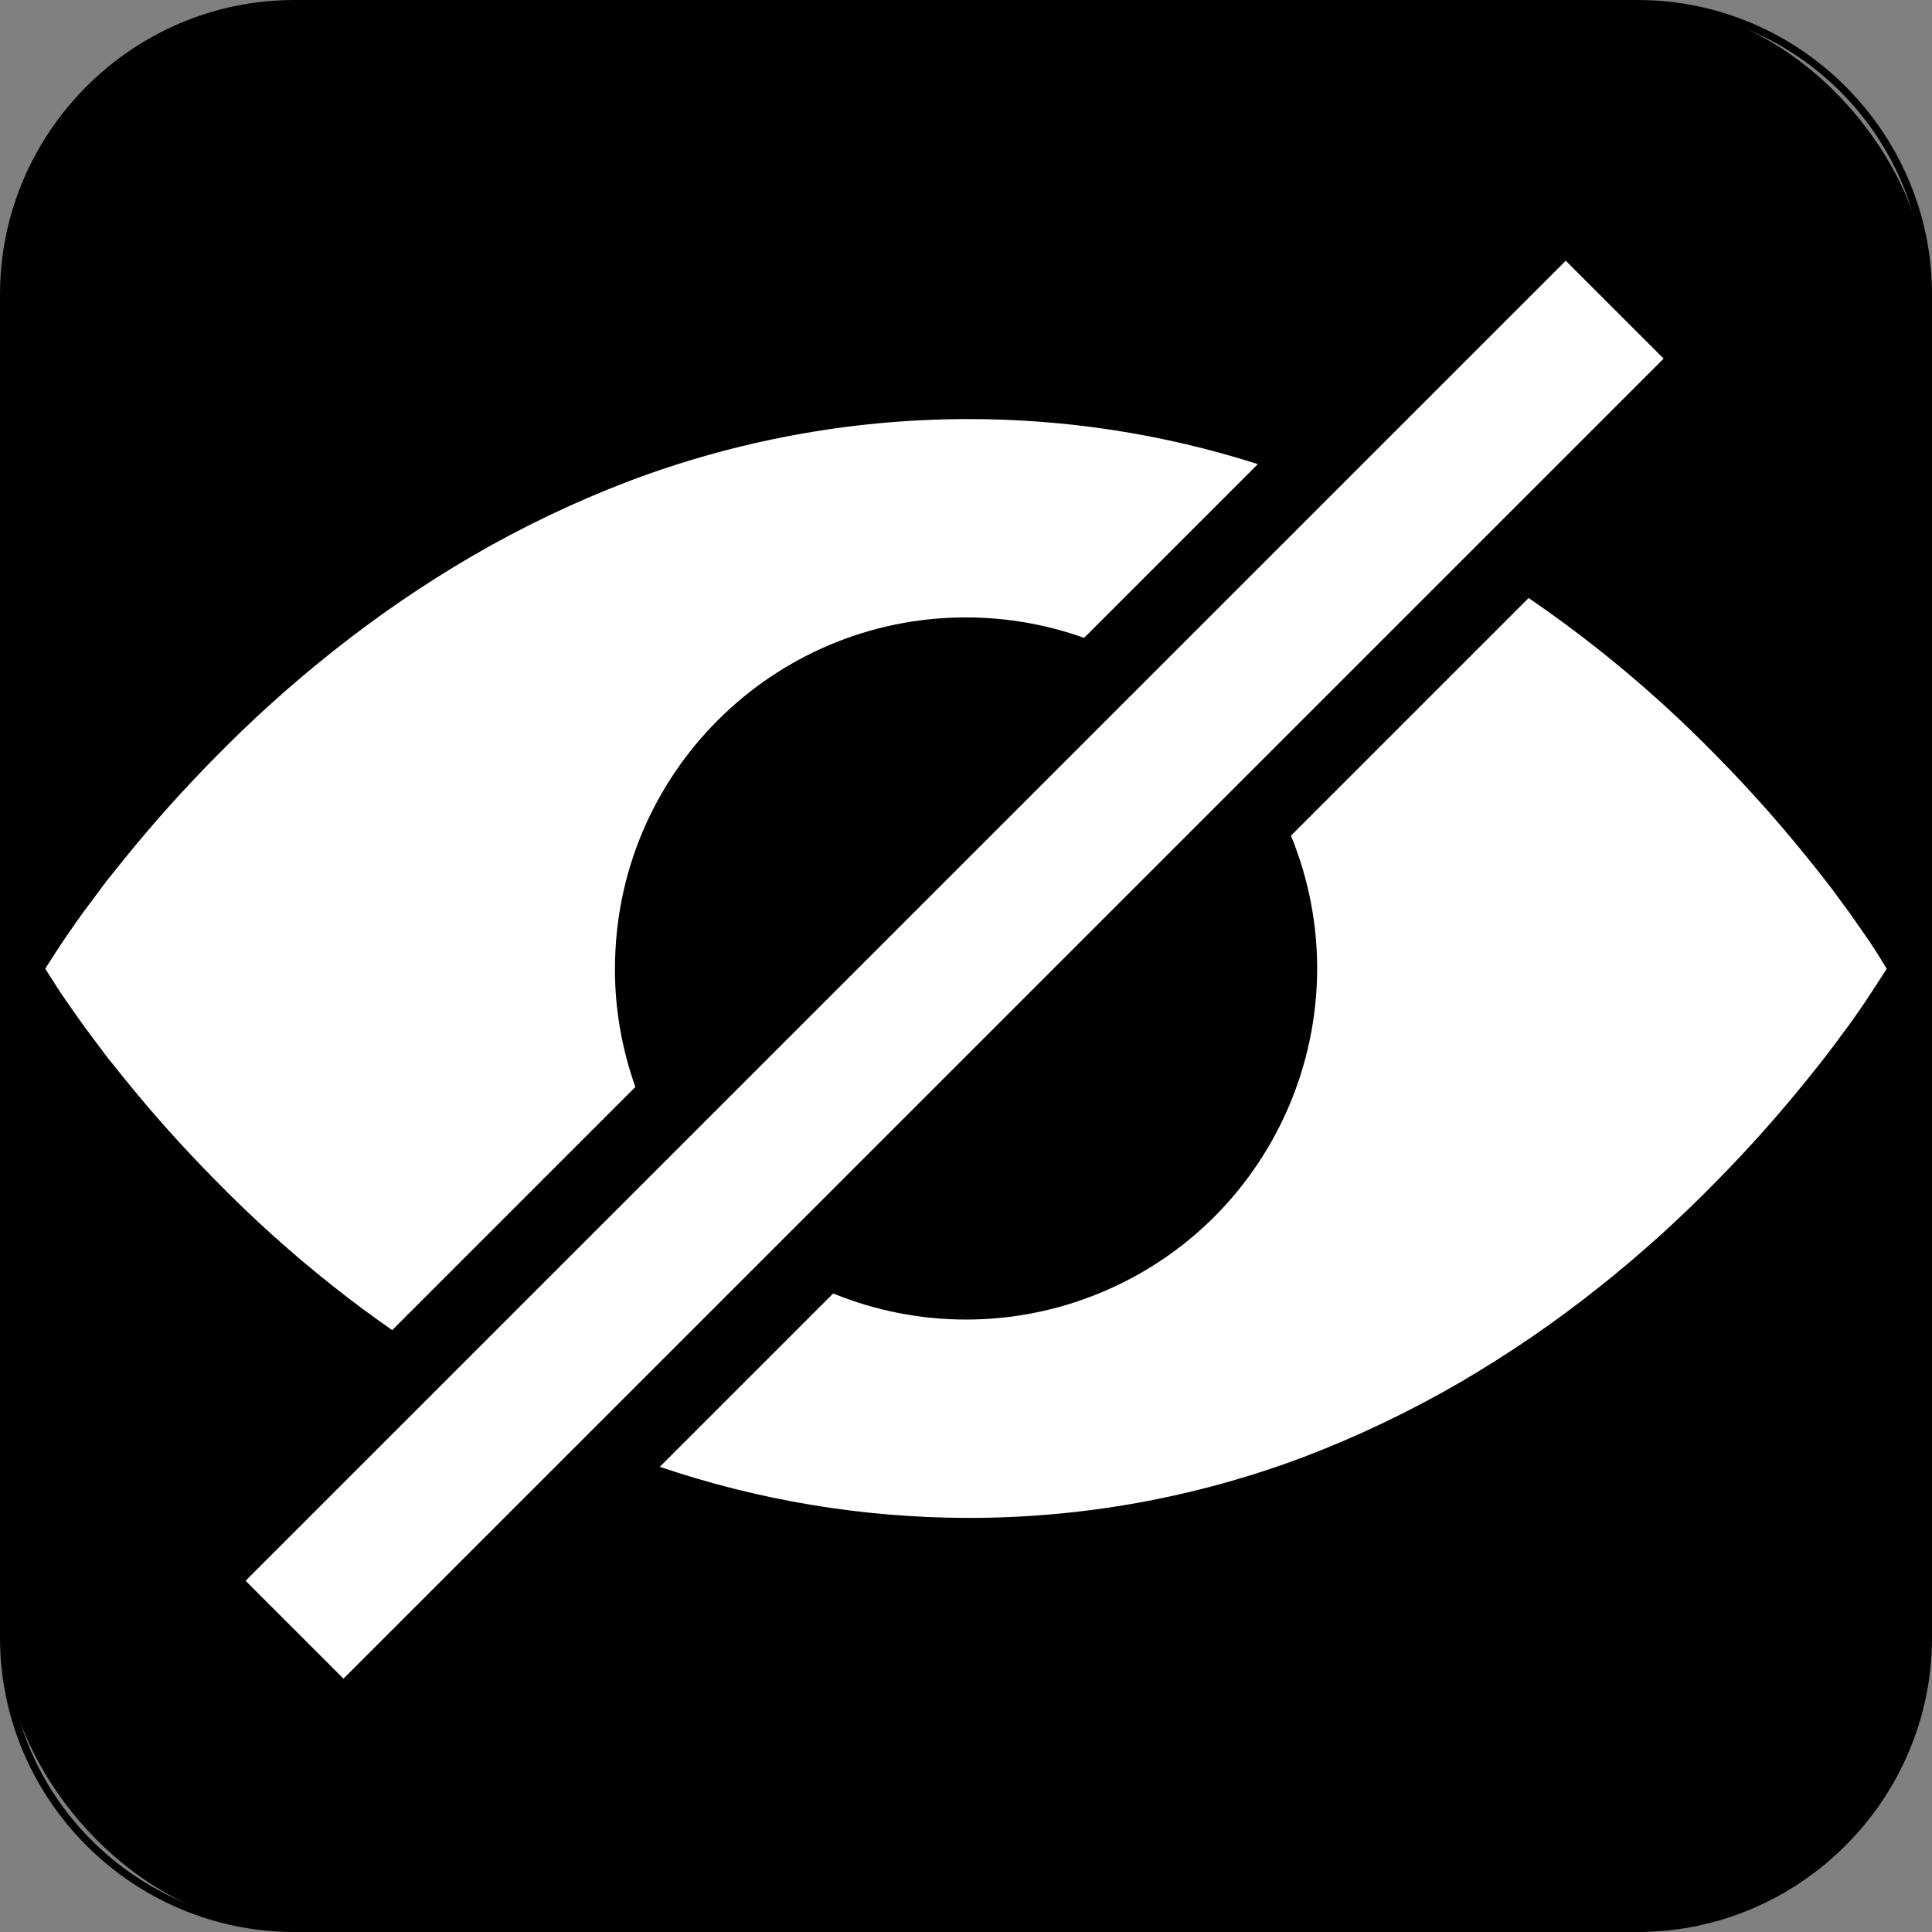 <?xml version="1.0" encoding="UTF-8"?>
<svg xmlns="http://www.w3.org/2000/svg" viewBox="0 0 256 256">
  <rect x="0" y="0" width="256" height="256" fill="#808080" stroke="none"/>
  <defs>
    <style>
      .cls-1 {
        fill: #fff;
      }
    </style>
  </defs>
  <g id="Layer_1" data-name="Layer 1">
    <g>
      <rect x=".5" y=".5" width="255" height="255" rx="38.5" ry="38.5"/>
      <path d="m217,1c20.95,0,38,17.05,38,38v178c0,20.95-17.05,38-38,38H39c-20.95,0-38-17.05-38-38V39C1,18.05,18.05,1,39,1h178m0-1H39C17.55,0,0,17.55,0,39v178c0,21.45,17.55,39,39,39h178c21.45,0,39-17.55,39-39V39c0-21.45-17.55-39-39-39h0Z"/>
    </g>
  </g>
  <g id="Layer_9" data-name="Layer 9">
    <path class="cls-1" d="m207.47,34.55l12.97,12.97L45.51,222.43l-12.97-12.97L207.47,34.55Zm-125.98,93.77c0-25.69,20.84-46.52,46.53-46.51,5.33,0,10.61.92,15.63,2.71l23.02-23.02c-12.5-4-25.55-6.01-38.68-5.97-15.31.04-30.49,2.85-44.8,8.28-7.12,2.73-14.01,6.03-20.61,9.86-6.45,3.76-12.62,7.99-18.47,12.64-5.49,4.35-10.71,9.05-15.61,14.06-4.23,4.28-8.25,8.77-12.03,13.45l-2.37,2.95-2.08,2.79c-1.3,1.7-2.4,3.3-3.29,4.6-.89,1.3-1.58,2.41-2.04,3.11l-.7,1.09.7,1.09c.46.7,1.15,1.83,2.04,3.11.89,1.27,1.99,2.9,3.29,4.6l2.08,2.79,2.37,2.95c3.78,4.68,7.8,9.17,12.03,13.45,4.9,5.01,10.11,9.71,15.61,14.06,2.53,2.01,5.15,3.95,7.86,5.84l32.22-32.22c-1.8-5.05-2.72-10.37-2.71-15.72h0Zm167.81-1.11c-.46-.71-1.15-1.86-2.04-3.12-.89-1.26-1.99-2.92-3.29-4.63-1.3-1.83-2.79-3.71-4.45-5.76-3.78-4.7-7.8-9.21-12.03-13.5-4.9-5.02-10.11-9.73-15.61-14.09-3.03-2.4-6.14-4.69-9.33-6.87l-31.49,31.49c9.72,23.78-1.68,50.94-25.46,60.66-11.28,4.61-23.92,4.61-35.2,0l-22.97,22.97c13.07,4.44,26.77,6.72,40.57,6.77,15.3.05,30.48-2.69,44.8-8.09,7.12-2.72,14.02-6.01,20.61-9.84,6.45-3.76,12.63-7.98,18.47-12.64,5.5-4.36,10.71-9.07,15.61-14.09,4.23-4.3,8.25-8.8,12.03-13.5,1.67-2.06,3.15-3.96,4.45-5.76,1.3-1.71,2.4-3.31,3.29-4.63.89-1.32,1.58-2.45,2.04-3.12l.7-1.1-.7-1.11Z"/>
  </g>
</svg>